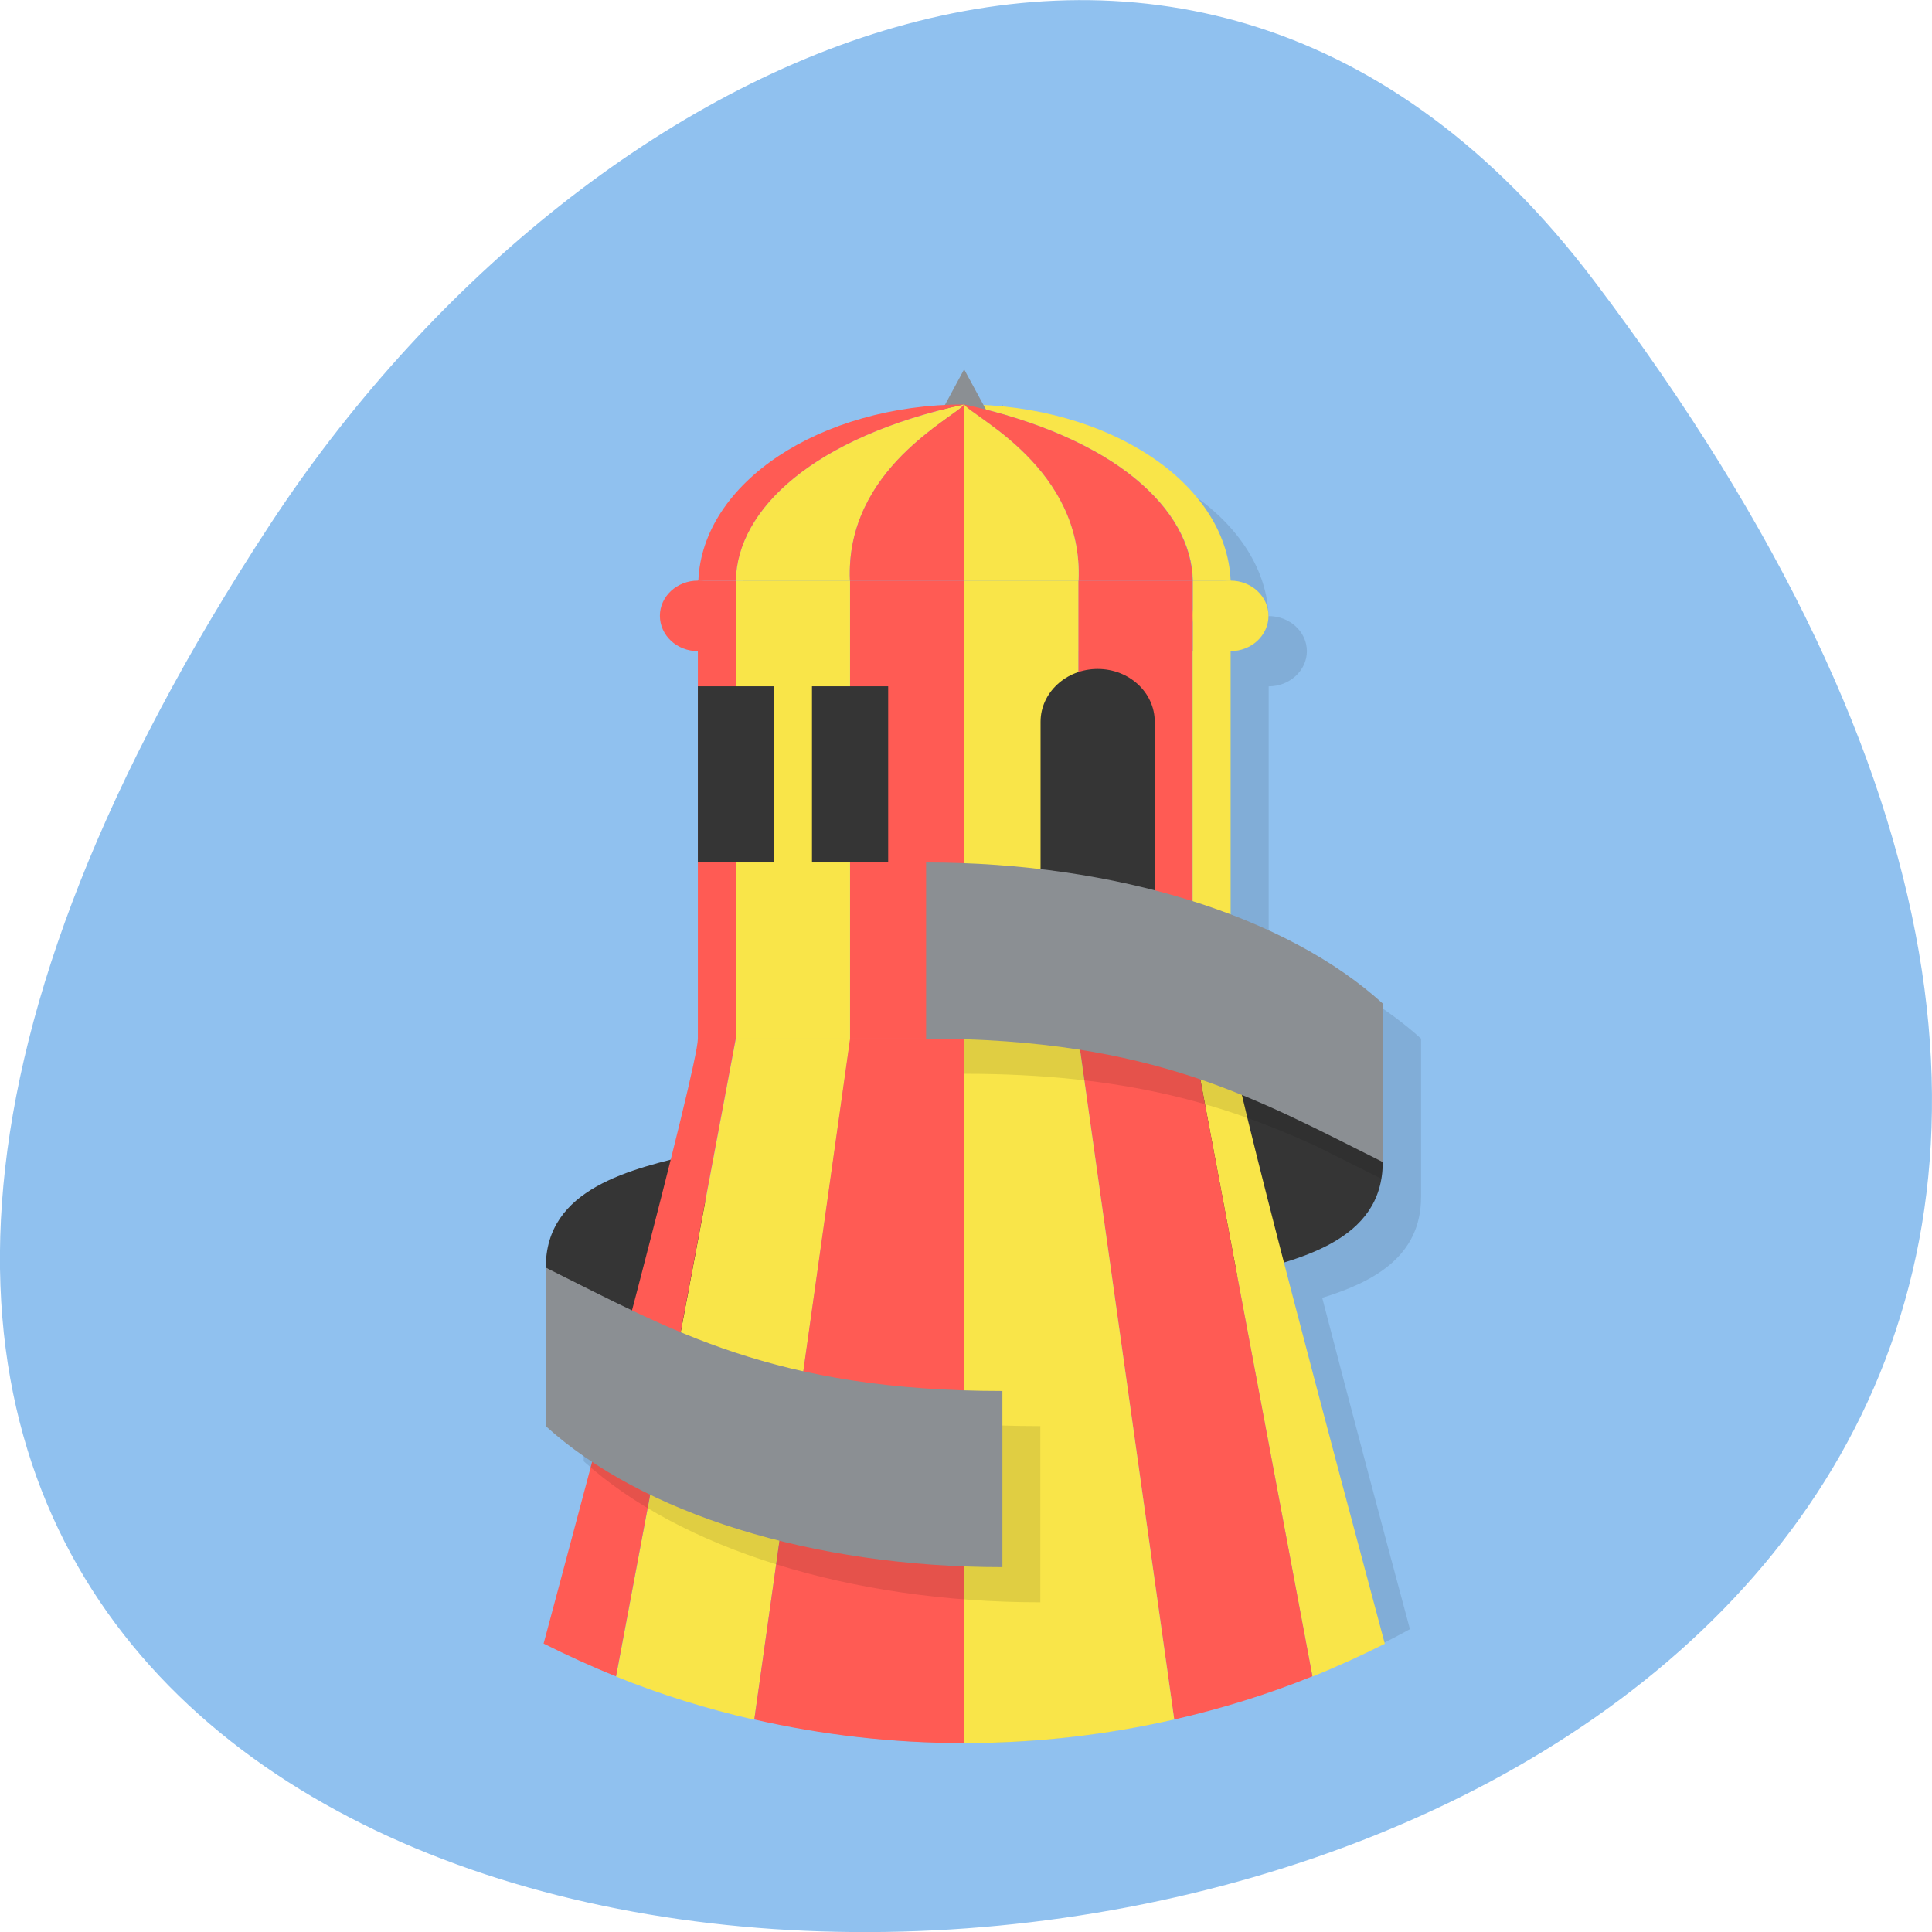 <svg xmlns="http://www.w3.org/2000/svg" viewBox="0 0 32 32"><path d="m 26.395 4.641 c 25.23 33.3 -44.2 38.03 -21.918 4.04 c 5.082 -7.75 15.238 -12.855 21.918 -4.04" fill="#90c1ef"/><path d="m 16.602 6.699 l -0.32 0.594 c -2.258 0.113 -4.02 1.371 -4.086 2.906 h -0.008 c -0.348 0 -0.629 0.262 -0.629 0.586 c 0 0.32 0.281 0.582 0.629 0.582 v 6.418 c 0 0.465 -1.676 6.738 -2.484 9.75 c 1.957 0.875 4.098 1.332 6.266 1.336 c 2.602 -0.004 5.148 -0.656 7.383 -1.887 c -0.414 -1.539 -0.98 -3.664 -1.453 -5.488 c 0.855 -0.262 1.637 -0.688 1.637 -1.668 v -2.625 c -0.547 -0.496 -1.25 -0.922 -2.051 -1.273 v 2.465 l -0.418 -0.293 c -0.027 -0.141 -0.055 -0.27 -0.055 -0.316 v -6.418 c 0.348 0 0.633 -0.262 0.633 -0.582 c 0 -0.324 -0.285 -0.582 -0.633 -0.582 c -0.063 -1.539 -1.832 -2.793 -4.09 -2.91 m 2.531 1.234 c 0.613 0.508 0.926 1.094 0.934 1.672 h -0.004 c -0.008 -0.578 -0.32 -1.164 -0.93 -1.672" fill-rule="evenodd" fill-opacity="0.102"/><path d="m 15.969 6.699 c 2.391 0.004 4.348 1.297 4.414 2.918 h -0.625 c -0.02 -1.176 -1.285 -2.375 -3.789 -2.918" fill="#f9e549"/><path d="m 15.34 7.285 l 0.629 -1.168 l 0.633 1.168" fill="#8b8f93" fill-rule="evenodd"/><path d="m 11.559 10.785 h 0.629 v 6.418 h -0.629" fill="#ff5b54"/><path d="m 12.188 10.785 h 1.891 v 6.418 h -1.891" fill="#f9e549"/><path d="m 14.08 10.785 h 1.891 v 6.418 h -1.891" fill="#ff5b54"/><path d="m 15.969 10.785 h 1.895 v 6.418 h -1.895" fill="#f9e549"/><path d="m 17.863 10.785 h 1.891 v 6.418 h -1.891" fill="#ff5b54"/><path d="m 19.754 10.785 h 0.629 v 6.418 h -0.629" fill="#f9e549"/><g fill-rule="evenodd"><path d="m 9.04 20.996 c -0.004 -1.316 1.402 -1.633 2.512 -1.895 l 0.656 4.113" fill="#353535"/><path d="m 12.188 17.203 l -1.984 10.566 c 0.734 0.297 1.5 0.535 2.289 0.715 l 1.59 -11.277 h -1.895" fill="#f9e549"/><path d="m 22.902 19.246 c 0.004 1.316 -1.402 1.629 -2.512 1.891 l -0.66 -4.113" fill="#353535"/></g><path d="m 12.188 9.617 v 1.168 h 1.891 v -1.168 m 1.891 0 v 1.168 h 1.895 v -1.168 m 1.891 0 v 1.168 h 0.629 v -1.168" fill="#f9e549"/><path d="m 12.188 10.199 c 0 0.324 -0.281 0.586 -0.629 0.586 c -0.348 0 -0.629 -0.262 -0.629 -0.586 c 0 -0.32 0.281 -0.582 0.629 -0.582 c 0.348 0 0.629 0.262 0.629 0.582" fill="#ff5b54"/><path d="m 21.01 10.199 c 0 0.324 -0.281 0.586 -0.629 0.586 c -0.348 0 -0.629 -0.262 -0.629 -0.586 c 0 -0.32 0.281 -0.582 0.629 -0.582 c 0.348 0 0.629 0.262 0.629 0.582" fill="#f9e549"/><g fill="#353535"><path d="m 18.18 11.08 c -0.52 0 -0.945 0.391 -0.945 0.875 v 2.914 h 1.891 v -2.914 c 0 -0.484 -0.422 -0.875 -0.945 -0.875"/><path d="m 13.449 11.367 h 1.262 v 2.918 h -1.262"/><path d="m 11.559 11.367 h 1.262 v 2.918 h -1.262"/></g><g fill-rule="evenodd"><g fill="#ff5b54"><path d="m 11.559 17.203 c 0 0.473 -1.773 7.102 -2.555 10.02 c 0.391 0.195 0.789 0.379 1.199 0.543 l 1.984 -10.566 h -0.629"/><path d="m 14.08 17.203 l -1.586 11.277 c 1.113 0.254 2.277 0.391 3.477 0.391 v -11.668"/></g><path d="m 19.754 17.203 l 1.984 10.566 c 0.41 -0.164 0.809 -0.348 1.199 -0.543 c -0.781 -2.918 -2.555 -9.547 -2.555 -10.02 h -0.633" fill="#f9e549"/><path d="m 17.863 17.203 l 1.586 11.277 c 0.789 -0.18 1.555 -0.418 2.289 -0.715 l -1.984 -10.566 h -1.891" fill="#ff5b54"/><path d="m 15.969 17.203 v 11.668 c 1.203 0 2.367 -0.137 3.48 -0.391 l -1.586 -11.277" fill="#f9e549"/></g><path d="m 15.969 14.867 v 2.918 c 2.672 0 4.305 0.508 5.766 1.168 h 0.012 v 0.004 l 1.133 0.566 c 0.016 -0.086 0.027 -0.18 0.027 -0.277 l -0.117 -0.082 l -0.516 -0.297 v -2.547 c -1.625 -0.914 -3.859 -1.453 -6.301 -1.453" fill-opacity="0.102"/><path d="m 22.902 19.246 v -2.625 c -1.59 -1.445 -4.41 -2.336 -7.563 -2.336 v 2.918 c 3.781 0 5.492 1.012 7.563 2.043" fill="#8b8f93" fill-rule="evenodd"/><g fill="#ff5b54"><path d="m 11.559 9.617 h 0.629 v 1.168 h -0.629"/><path d="m 14.08 9.617 h 1.891 v 1.168 h -1.891"/><path d="m 17.863 9.617 h 1.891 v 1.168 h -1.891"/></g><g fill-rule="evenodd"><path d="m 12.188 9.617 c 0.02 -1.18 1.285 -2.375 3.781 -2.918 c -0.133 0.207 -1.973 1.059 -1.891 2.918" fill="#f9e549"/><g fill="#ff5b54"><path d="m 19.754 9.617 c -0.02 -1.18 -1.285 -2.375 -3.785 -2.918 c 0.137 0.207 1.977 1.059 1.895 2.918"/><path d="m 15.969 6.699 c -0.133 0.207 -1.973 1.059 -1.891 2.918 h 1.891"/></g><path d="m 15.969 6.699 c 0.137 0.207 1.977 1.059 1.895 2.918 h -1.895" fill="#f9e549"/></g><path d="m 15.969 6.699 c -2.387 0.004 -4.336 1.297 -4.402 2.918 h 0.621 c 0.02 -1.18 1.285 -2.375 3.781 -2.918" fill="#ff5b54"/><g fill-rule="evenodd"><path d="m 9.668 21.578 v 2.625 c 1.594 1.445 4.41 2.336 7.563 2.336 v -2.918 c -3.781 0 -5.492 -1.012 -7.563 -2.043" fill-opacity="0.102"/><path d="m 9.04 20.996 v 2.625 c 1.59 1.445 4.41 2.336 7.563 2.336 v -2.918 c -3.781 0 -5.492 -1.012 -7.563 -2.043" fill="#8b8f93"/></g></svg>